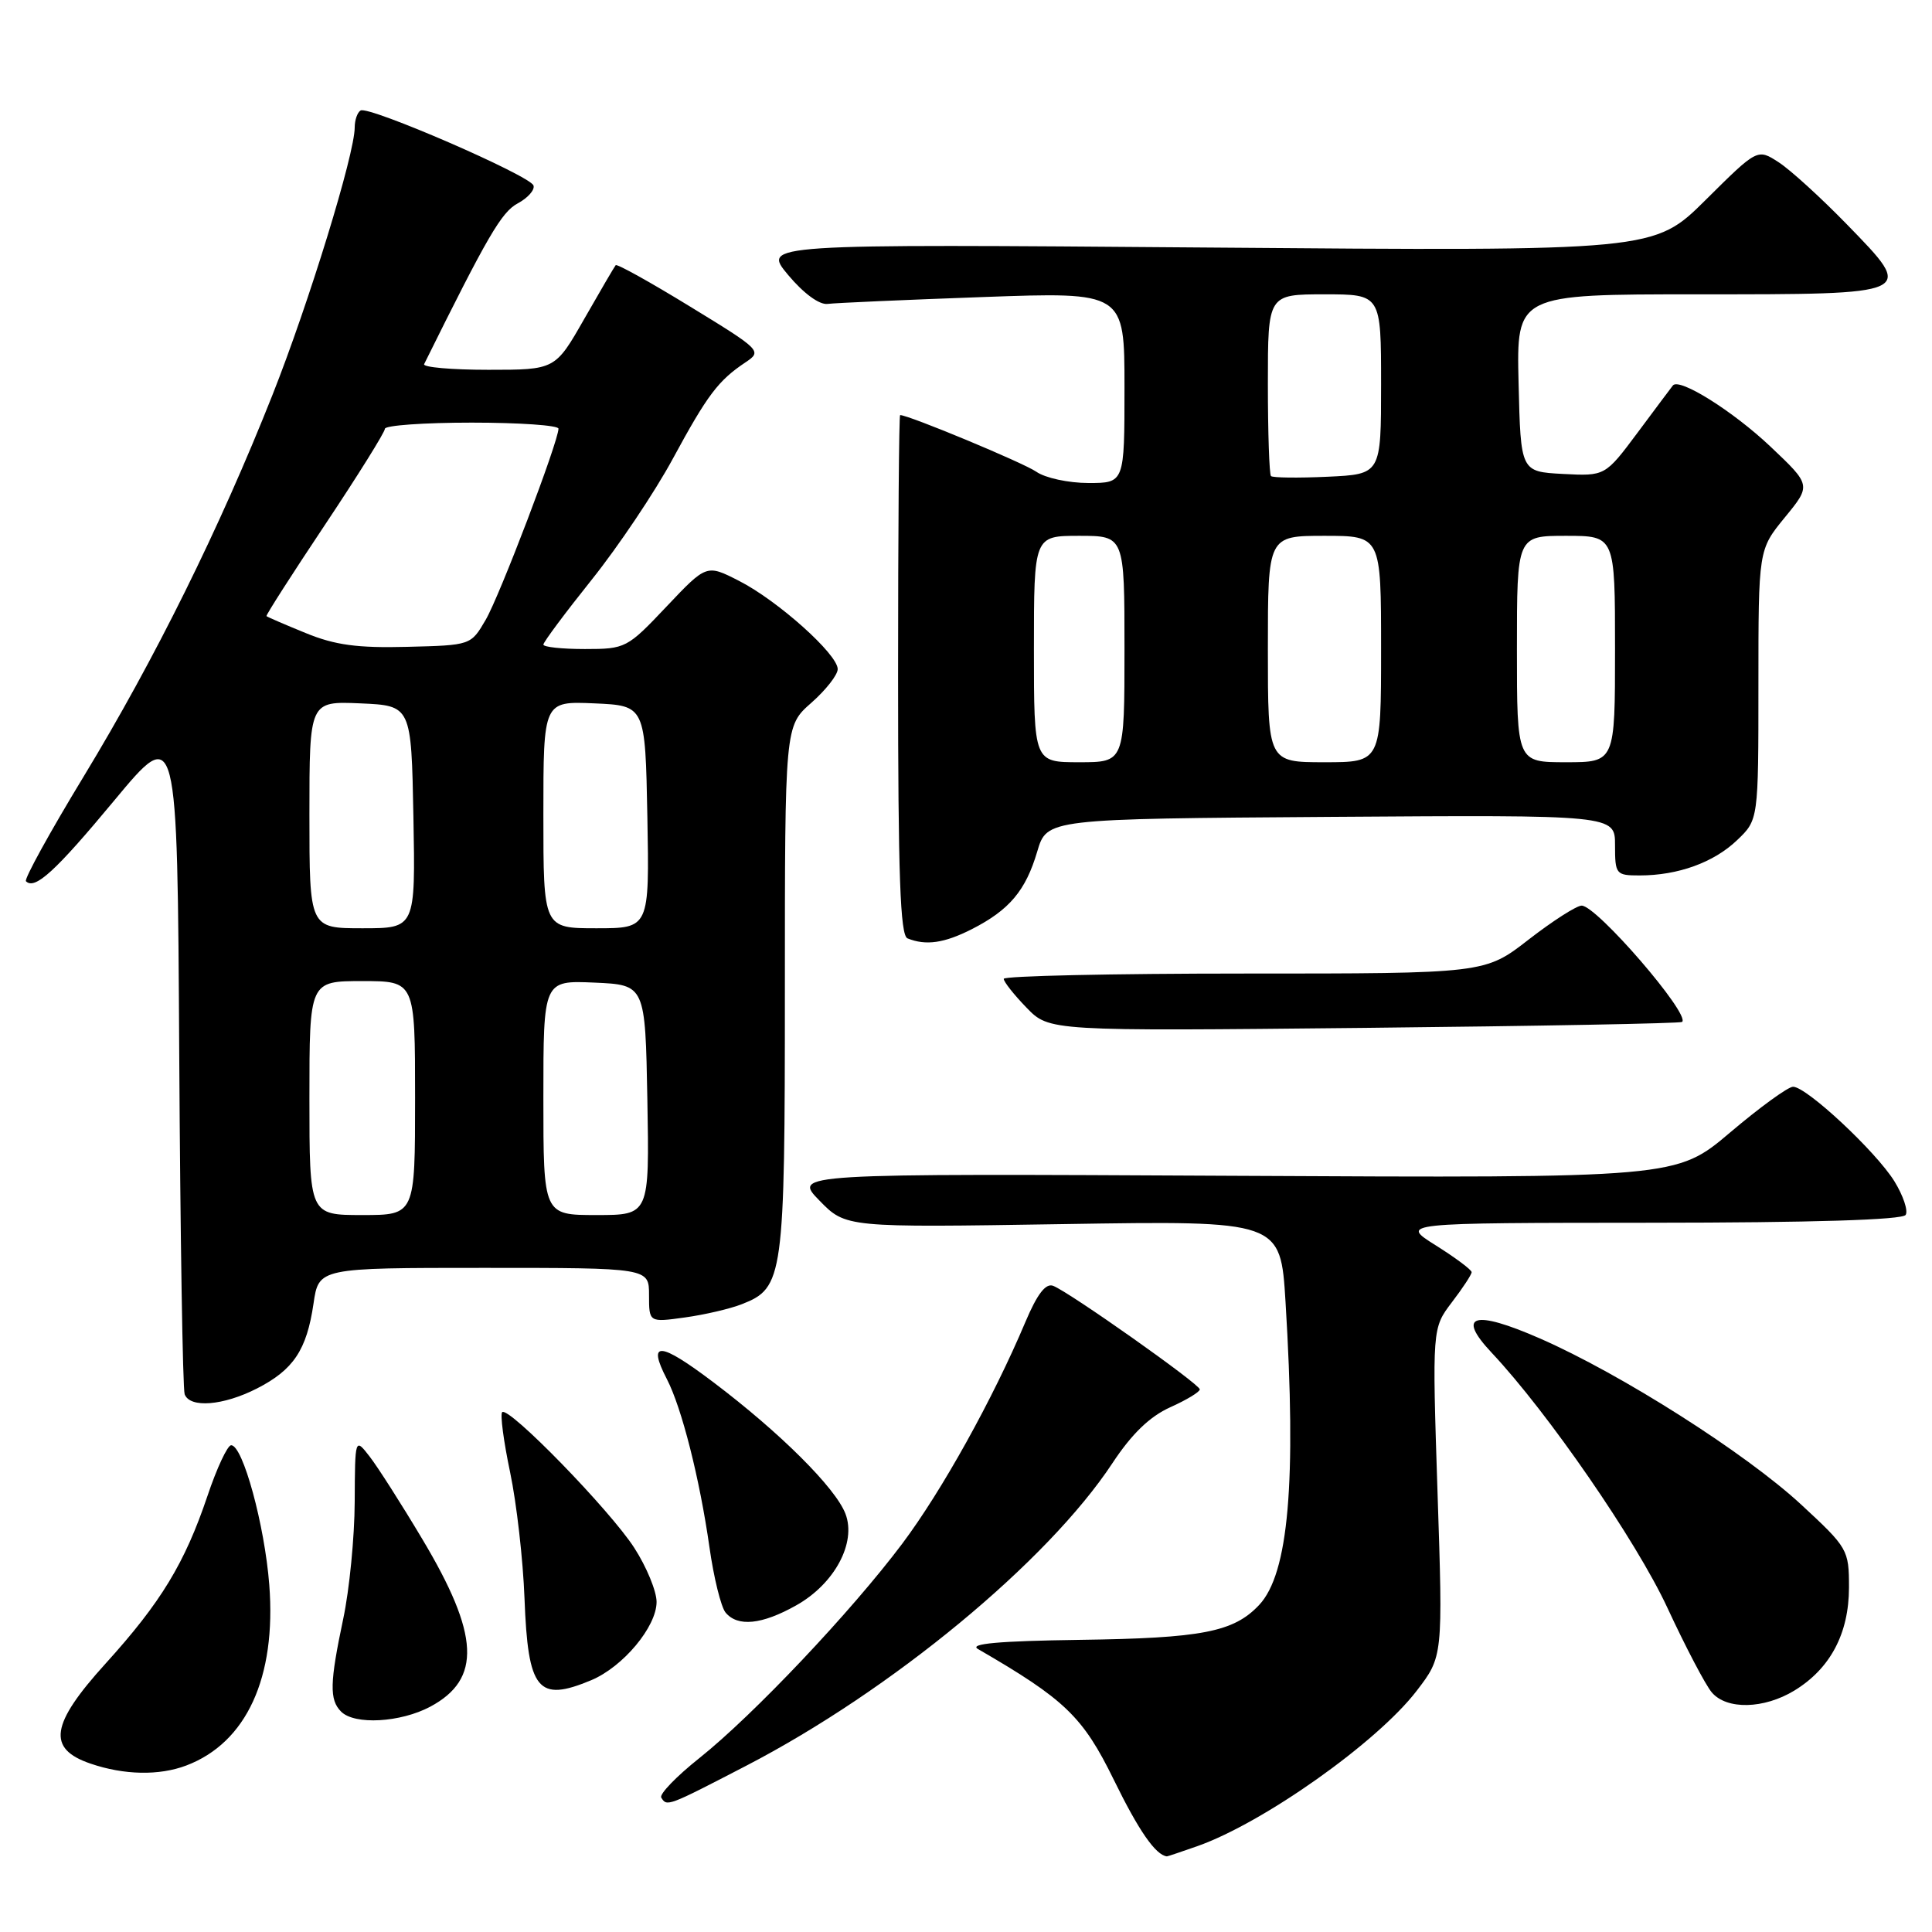 <?xml version="1.0" encoding="UTF-8" standalone="no"?>
<!DOCTYPE svg PUBLIC "-//W3C//DTD SVG 1.1//EN" "http://www.w3.org/Graphics/SVG/1.1/DTD/svg11.dtd" >
<svg xmlns="http://www.w3.org/2000/svg" xmlns:xlink="http://www.w3.org/1999/xlink" version="1.1" viewBox="0 0 256 256">
 <g >
 <path fill="currentColor"
d=" M 158.67 244.62 C 167.42 241.53 182.48 230.87 187.71 224.05 C 191.20 219.50 191.20 219.50 190.48 197.75 C 189.77 176.00 189.77 176.00 192.38 172.56 C 193.82 170.68 195.00 168.88 195.00 168.57 C 195.00 168.26 192.86 166.66 190.25 165.02 C 185.50 162.04 185.50 162.04 218.69 162.02 C 240.12 162.01 252.11 161.64 252.51 160.98 C 252.86 160.42 252.18 158.42 251.02 156.53 C 248.58 152.59 239.38 144.00 237.59 144.00 C 236.93 144.00 233.19 146.72 229.26 150.05 C 222.12 156.10 222.12 156.10 163.60 155.80 C 105.08 155.50 105.08 155.50 108.58 159.08 C 112.07 162.66 112.07 162.66 140.88 162.20 C 169.68 161.74 169.68 161.74 170.34 172.52 C 171.80 196.41 170.75 208.51 166.84 212.67 C 163.47 216.25 159.28 217.07 143.03 217.29 C 132.34 217.44 128.36 217.80 129.58 218.50 C 141.13 225.19 143.48 227.45 147.59 235.84 C 150.89 242.59 153.12 245.80 154.62 245.98 C 154.69 245.99 156.51 245.38 158.67 244.62 Z  M 98.84 233.99 C 118.12 224.00 138.80 206.92 147.40 193.88 C 149.96 190.00 152.34 187.70 155.06 186.47 C 157.23 185.50 158.99 184.43 158.98 184.10 C 158.96 183.40 141.67 171.19 139.55 170.38 C 138.56 170.00 137.44 171.46 135.87 175.17 C 131.55 185.41 124.80 197.55 119.55 204.55 C 112.79 213.55 99.85 227.23 92.69 232.94 C 89.62 235.38 87.34 237.75 87.62 238.19 C 88.37 239.41 88.44 239.38 98.84 233.99 Z  M 24.68 233.94 C 32.66 230.92 36.63 222.28 35.68 209.99 C 35.07 202.09 32.18 191.50 30.63 191.50 C 30.15 191.50 28.73 194.52 27.49 198.22 C 24.48 207.14 21.33 212.33 13.99 220.43 C 6.68 228.49 6.20 231.72 12.00 233.69 C 16.44 235.21 21.09 235.30 24.68 233.94 Z  M 57.02 226.14 C 63.83 222.49 63.55 216.63 55.94 203.91 C 53.18 199.28 50.05 194.38 48.98 193.00 C 47.04 190.50 47.04 190.50 47.00 199.00 C 46.98 203.68 46.30 210.65 45.48 214.50 C 43.69 222.98 43.63 225.23 45.20 226.80 C 46.99 228.59 53.06 228.25 57.02 226.14 Z  M 237.76 224.01 C 242.53 221.10 244.99 216.45 245.00 210.36 C 245.00 205.34 244.86 205.10 238.66 199.36 C 231.29 192.54 214.75 182.03 204.02 177.34 C 195.27 173.51 192.93 174.22 197.66 179.25 C 205.08 187.14 216.80 204.14 220.92 213.00 C 223.34 218.22 226.00 223.29 226.82 224.25 C 228.80 226.58 233.73 226.46 237.76 224.01 Z  M 78.33 222.64 C 82.56 220.87 87.00 215.55 87.00 212.26 C 87.00 210.84 85.67 207.61 84.04 205.09 C 80.83 200.10 67.38 186.29 66.54 187.12 C 66.26 187.40 66.73 190.98 67.59 195.07 C 68.45 199.16 69.31 206.69 69.50 211.81 C 69.96 223.99 71.26 225.59 78.33 222.64 Z  M 105.50 212.72 C 110.57 209.88 113.50 204.44 112.03 200.59 C 110.73 197.17 103.39 189.85 94.52 183.15 C 87.39 177.76 85.73 177.65 88.36 182.73 C 90.34 186.55 92.71 195.93 94.00 204.97 C 94.57 209.03 95.54 212.94 96.14 213.67 C 97.74 215.60 100.95 215.28 105.50 212.72 Z  M 34.03 183.99 C 38.89 181.51 40.64 178.88 41.54 172.75 C 42.23 168.00 42.23 168.00 64.11 168.00 C 86.00 168.00 86.00 168.00 86.00 171.61 C 86.00 175.23 86.00 175.23 90.75 174.57 C 93.36 174.21 96.76 173.42 98.30 172.81 C 103.82 170.65 104.00 169.33 104.00 131.15 C 104.00 96.21 104.00 96.21 107.50 93.13 C 109.42 91.44 111.00 89.43 111.00 88.66 C 111.00 86.69 103.04 79.57 97.91 76.96 C 93.62 74.77 93.62 74.77 88.31 80.38 C 83.11 85.88 82.89 86.00 77.50 86.00 C 74.48 86.00 72.00 85.74 72.00 85.41 C 72.00 85.09 74.88 81.22 78.40 76.82 C 81.92 72.42 86.76 65.21 89.15 60.79 C 93.75 52.30 95.17 50.42 98.80 48.00 C 101.00 46.53 100.84 46.37 91.47 40.64 C 86.20 37.41 81.75 34.93 81.58 35.14 C 81.41 35.34 79.54 38.54 77.42 42.25 C 73.57 49.00 73.57 49.00 64.70 49.00 C 59.82 49.00 56.00 48.66 56.20 48.25 C 64.62 31.25 66.45 28.10 68.60 26.95 C 69.94 26.23 70.89 25.16 70.69 24.58 C 70.26 23.27 48.84 13.98 47.78 14.64 C 47.35 14.90 47.00 15.91 47.00 16.89 C 47.00 20.41 40.93 40.15 36.10 52.34 C 29.12 69.96 20.53 87.33 11.08 102.90 C 6.61 110.26 3.17 116.51 3.44 116.77 C 4.62 117.95 7.34 115.46 15.13 106.08 C 23.50 96.00 23.50 96.00 23.75 139.75 C 23.89 163.81 24.21 184.06 24.47 184.75 C 25.17 186.61 29.57 186.26 34.03 183.99 Z  M 222.89 135.41 C 224.00 134.40 211.57 120.00 209.58 120.00 C 208.90 120.00 205.74 122.03 202.55 124.50 C 196.76 129.00 196.76 129.00 164.88 129.00 C 147.35 129.00 133.00 129.32 133.00 129.70 C 133.00 130.09 134.36 131.81 136.02 133.52 C 139.03 136.63 139.03 136.63 180.77 136.20 C 203.72 135.96 222.67 135.61 222.89 135.41 Z  M 128.79 123.11 C 133.76 120.57 135.91 118.01 137.44 112.83 C 138.72 108.50 138.72 108.50 176.36 108.24 C 214.00 107.98 214.00 107.98 214.00 111.99 C 214.00 115.85 214.12 116.00 217.26 116.00 C 222.35 116.00 227.09 114.28 230.17 111.33 C 233.00 108.63 233.00 108.63 233.00 90.73 C 233.00 72.84 233.00 72.84 236.50 68.56 C 240.00 64.29 240.00 64.29 234.59 59.17 C 229.63 54.48 222.53 50.03 221.67 51.07 C 221.48 51.31 219.38 54.11 217.01 57.30 C 212.69 63.09 212.69 63.09 207.10 62.80 C 201.50 62.50 201.50 62.50 201.22 50.75 C 200.94 39.00 200.94 39.00 224.85 39.00 C 253.99 39.00 253.81 39.08 244.77 29.78 C 241.32 26.23 237.23 22.50 235.68 21.50 C 232.87 19.68 232.87 19.68 226.02 26.48 C 219.17 33.28 219.17 33.28 160.09 32.80 C 101.01 32.33 101.01 32.33 104.42 36.42 C 106.47 38.87 108.56 40.41 109.66 40.27 C 110.67 40.14 119.94 39.73 130.25 39.36 C 149.00 38.68 149.00 38.68 149.00 51.34 C 149.00 64.00 149.00 64.00 144.22 64.00 C 141.59 64.00 138.49 63.33 137.32 62.51 C 135.65 61.34 120.42 55.00 119.27 55.00 C 119.12 55.00 119.00 70.49 119.00 89.42 C 119.00 116.01 119.28 123.95 120.25 124.34 C 122.70 125.33 125.13 124.97 128.79 123.11 Z  M 41.00 145.50 C 41.00 130.00 41.00 130.00 48.00 130.00 C 55.00 130.00 55.00 130.00 55.00 145.50 C 55.00 161.00 55.00 161.00 48.00 161.00 C 41.00 161.00 41.00 161.00 41.00 145.50 Z  M 72.00 145.45 C 72.00 129.91 72.00 129.91 78.75 130.20 C 85.50 130.50 85.50 130.50 85.78 145.75 C 86.05 161.00 86.05 161.00 79.03 161.00 C 72.00 161.00 72.00 161.00 72.00 145.45 Z  M 41.00 107.95 C 41.00 92.91 41.00 92.91 47.75 93.20 C 54.50 93.50 54.50 93.50 54.78 108.25 C 55.05 123.00 55.05 123.00 48.03 123.00 C 41.00 123.00 41.00 123.00 41.00 107.95 Z  M 72.00 107.95 C 72.00 92.91 72.00 92.91 78.75 93.20 C 85.50 93.50 85.50 93.50 85.78 108.25 C 86.05 123.00 86.05 123.00 79.03 123.00 C 72.00 123.00 72.00 123.00 72.00 107.95 Z  M 40.50 83.88 C 37.75 82.76 35.42 81.75 35.31 81.64 C 35.20 81.54 38.69 76.09 43.06 69.54 C 47.43 62.99 51.00 57.26 51.00 56.82 C 51.00 56.37 56.17 56.00 62.50 56.00 C 68.83 56.00 74.00 56.36 74.00 56.80 C 74.00 58.50 66.22 78.94 64.35 82.14 C 62.39 85.50 62.39 85.50 53.95 85.71 C 47.37 85.88 44.39 85.48 40.50 83.88 Z  M 137.00 86.00 C 137.00 71.00 137.00 71.00 143.00 71.00 C 149.00 71.00 149.00 71.00 149.00 86.00 C 149.00 101.00 149.00 101.00 143.00 101.00 C 137.00 101.00 137.00 101.00 137.00 86.00 Z  M 168.00 86.00 C 168.00 71.00 168.00 71.00 175.50 71.00 C 183.00 71.00 183.00 71.00 183.00 86.00 C 183.00 101.00 183.00 101.00 175.50 101.00 C 168.00 101.00 168.00 101.00 168.00 86.00 Z  M 201.00 86.00 C 201.00 71.00 201.00 71.00 207.50 71.00 C 214.00 71.00 214.00 71.00 214.00 86.00 C 214.00 101.00 214.00 101.00 207.50 101.00 C 201.00 101.00 201.00 101.00 201.00 86.00 Z  M 168.41 63.08 C 168.19 62.85 168.00 57.34 168.00 50.83 C 168.00 39.00 168.00 39.00 175.50 39.00 C 183.00 39.00 183.00 39.00 183.00 50.92 C 183.00 62.84 183.00 62.84 175.91 63.17 C 172.01 63.35 168.64 63.31 168.41 63.08 Z "/>
</g>
</svg>